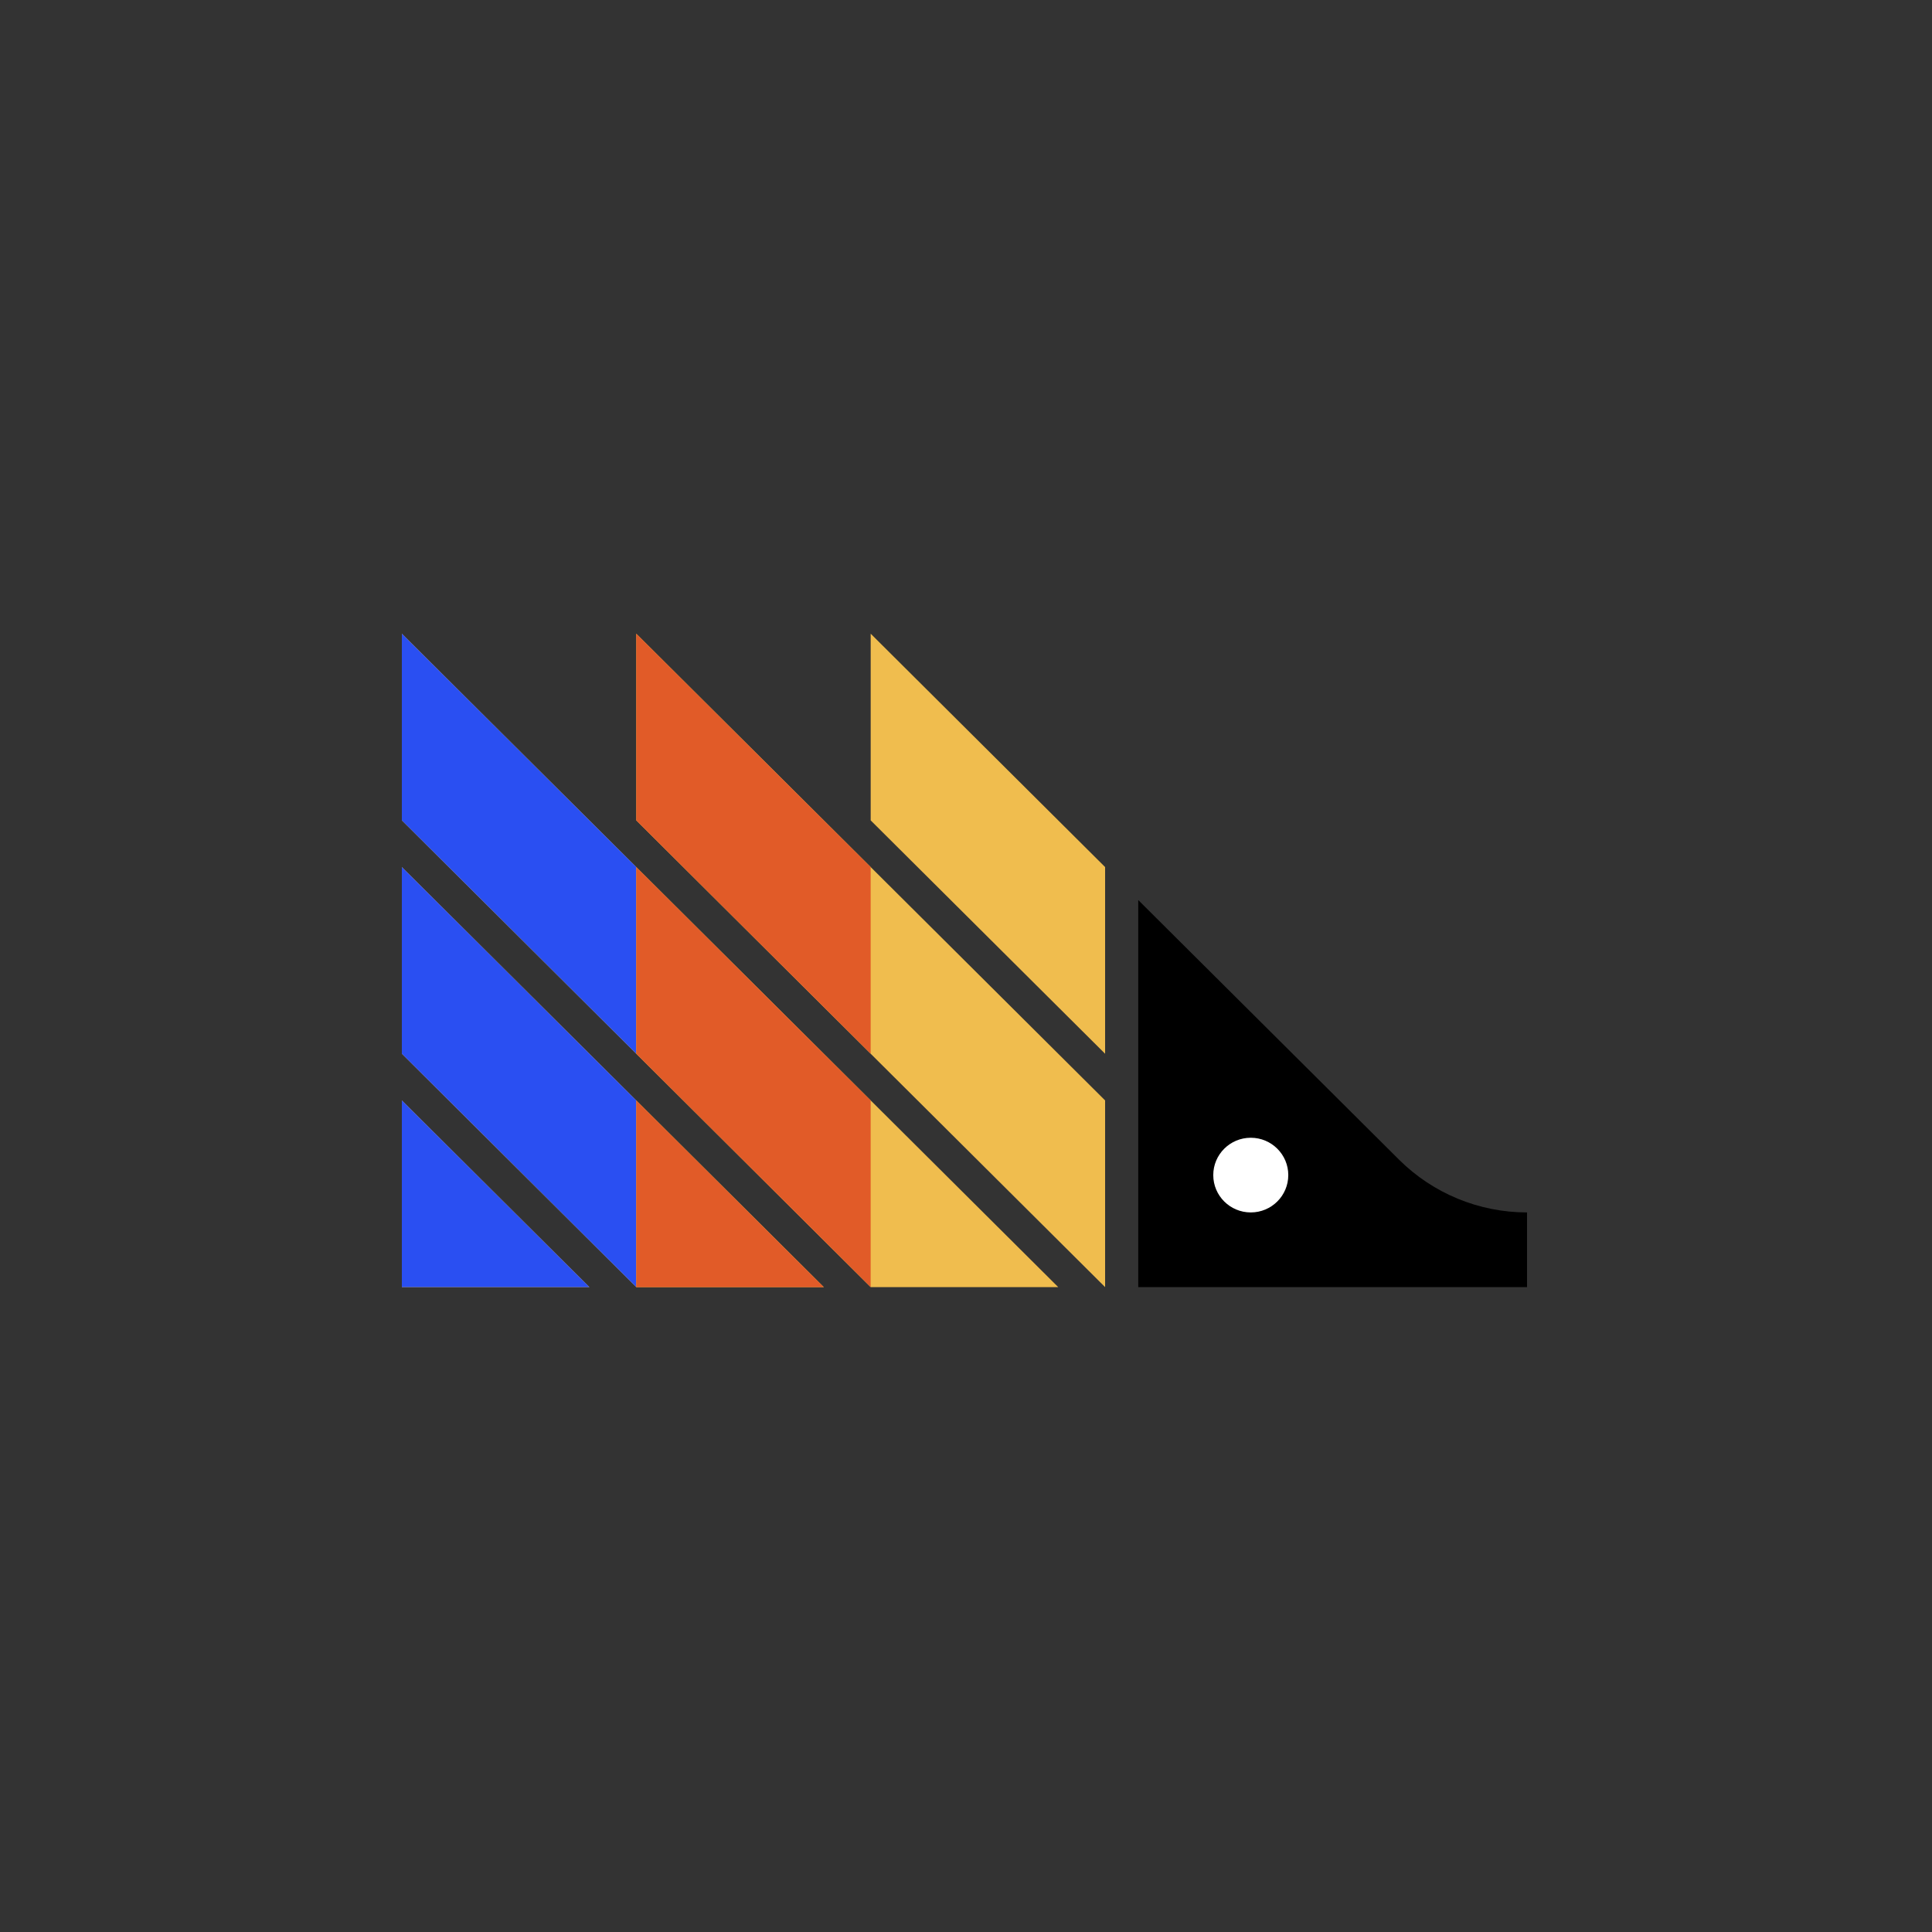 <svg width="250" height="250" viewBox="0 0 250 250" fill="none" xmlns="http://www.w3.org/2000/svg">
<rect x="0" y="0" width="250" height="250" fill="#333333" stroke="none"/>
<path d="M52 142.394L76.267 166.551H52V142.394ZM52 136.354L82.333 166.551H106.6L52 112.197V136.354ZM52 106.157L112.666 166.551H136.933L52 82V106.157ZM82.333 106.157L143 166.551V142.394L82.333 82V106.157ZM112.666 82V106.157L143 136.354V112.197L112.666 82Z" fill="#F0BD4E"/>
<path d="M197.599 156.888C191.382 156.888 185.422 154.429 181.029 150.056L147.289 116.468V166.551H197.599V156.888Z" fill="black"/>
<path d="M161.85 156.888C164.53 156.888 166.703 154.725 166.703 152.057C166.703 149.388 164.53 147.225 161.85 147.225C159.169 147.225 156.996 149.388 156.996 152.057C156.996 154.725 159.169 156.888 161.85 156.888Z" fill="white"/>
<path d="M52 166.551H76.267L52 142.394V166.551Z" fill="#2A4FF2"/>
<path d="M82.333 112.197L52 82V106.157L82.333 136.354V112.197Z" fill="#2A4FF2"/>
<path d="M52 112.197V136.354L82.333 166.551V142.393L52 112.197Z" fill="#2A4FF2"/>
<path d="M112.665 112.197L82.332 82V106.157L112.665 136.354V112.197Z" fill="#E15B28"/>
<path d="M82.332 166.551H106.598L82.332 142.394V166.551Z" fill="#E15B28"/>
<path d="M82.332 112.197V136.354L112.665 166.551V142.393L82.332 112.197Z" fill="#E15B28"/>
</svg>
